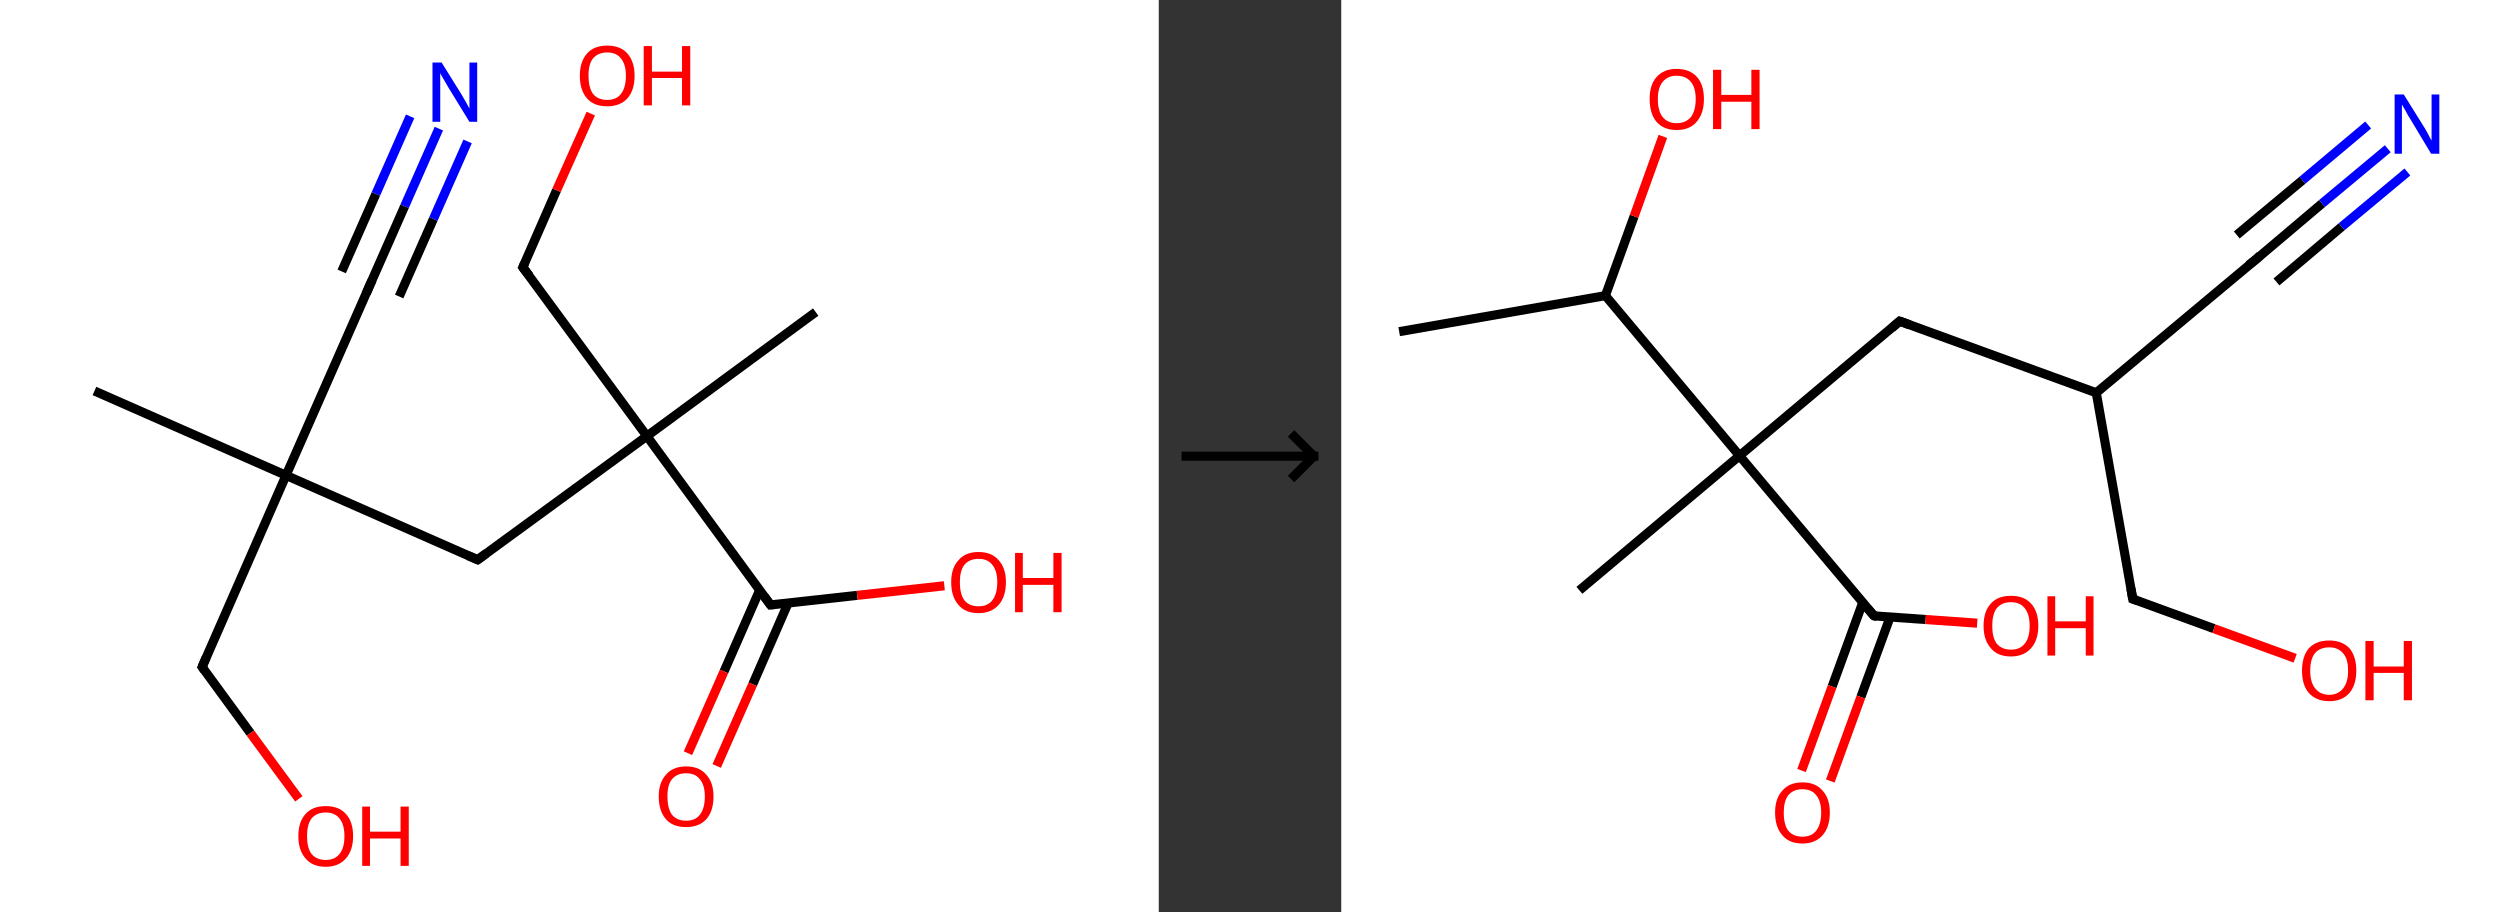 <?xml version='1.0' encoding='ASCII' standalone='yes'?>
<svg xmlns="http://www.w3.org/2000/svg" xmlns:xlink="http://www.w3.org/1999/xlink" version="1.1" width="548.0px" viewBox="0 0 548.0 200.0" height="200.0px">
  <rect x="0" y="0" width="548.0" height="200.0" fill="#333333" stroke="none"/>
  <g>
    <g transform="translate(0, 0) scale(1 1) "><!-- END OF HEADER -->
<rect style="opacity:1.0;fill:#FFFFFF;stroke:none" width="254.0" height="200.0" x="0.0" y="0.0"> </rect>
<path class="bond-0 atom-0 atom-1" d="M 20.7,85.7 L 62.7,104.2" style="fill:none;fill-rule:evenodd;stroke:#000000;stroke-width:2.0px;stroke-linecap:butt;stroke-linejoin:miter;stroke-opacity:1"/>
<path class="bond-1 atom-1 atom-2" d="M 62.7,104.2 L 81.2,62.2" style="fill:none;fill-rule:evenodd;stroke:#000000;stroke-width:2.0px;stroke-linecap:butt;stroke-linejoin:miter;stroke-opacity:1"/>
<path class="bond-2 atom-2 atom-3" d="M 81.2,62.2 L 88.7,45.2" style="fill:none;fill-rule:evenodd;stroke:#000000;stroke-width:2.0px;stroke-linecap:butt;stroke-linejoin:miter;stroke-opacity:1"/>
<path class="bond-2 atom-2 atom-3" d="M 88.7,45.2 L 96.2,28.2" style="fill:none;fill-rule:evenodd;stroke:#0000FF;stroke-width:2.0px;stroke-linecap:butt;stroke-linejoin:miter;stroke-opacity:1"/>
<path class="bond-2 atom-2 atom-3" d="M 74.9,59.5 L 82.4,42.5" style="fill:none;fill-rule:evenodd;stroke:#000000;stroke-width:2.0px;stroke-linecap:butt;stroke-linejoin:miter;stroke-opacity:1"/>
<path class="bond-2 atom-2 atom-3" d="M 82.4,42.5 L 89.9,25.5" style="fill:none;fill-rule:evenodd;stroke:#0000FF;stroke-width:2.0px;stroke-linecap:butt;stroke-linejoin:miter;stroke-opacity:1"/>
<path class="bond-2 atom-2 atom-3" d="M 87.5,65.0 L 95.0,48.0" style="fill:none;fill-rule:evenodd;stroke:#000000;stroke-width:2.0px;stroke-linecap:butt;stroke-linejoin:miter;stroke-opacity:1"/>
<path class="bond-2 atom-2 atom-3" d="M 95.0,48.0 L 102.5,31.0" style="fill:none;fill-rule:evenodd;stroke:#0000FF;stroke-width:2.0px;stroke-linecap:butt;stroke-linejoin:miter;stroke-opacity:1"/>
<path class="bond-3 atom-1 atom-4" d="M 62.7,104.2 L 44.3,146.2" style="fill:none;fill-rule:evenodd;stroke:#000000;stroke-width:2.0px;stroke-linecap:butt;stroke-linejoin:miter;stroke-opacity:1"/>
<path class="bond-4 atom-4 atom-5" d="M 44.3,146.2 L 54.9,160.7" style="fill:none;fill-rule:evenodd;stroke:#000000;stroke-width:2.0px;stroke-linecap:butt;stroke-linejoin:miter;stroke-opacity:1"/>
<path class="bond-4 atom-4 atom-5" d="M 54.9,160.7 L 65.5,175.1" style="fill:none;fill-rule:evenodd;stroke:#FF0000;stroke-width:2.0px;stroke-linecap:butt;stroke-linejoin:miter;stroke-opacity:1"/>
<path class="bond-5 atom-1 atom-6" d="M 62.7,104.2 L 104.7,122.7" style="fill:none;fill-rule:evenodd;stroke:#000000;stroke-width:2.0px;stroke-linecap:butt;stroke-linejoin:miter;stroke-opacity:1"/>
<path class="bond-6 atom-6 atom-7" d="M 104.7,122.7 L 141.8,95.6" style="fill:none;fill-rule:evenodd;stroke:#000000;stroke-width:2.0px;stroke-linecap:butt;stroke-linejoin:miter;stroke-opacity:1"/>
<path class="bond-7 atom-7 atom-8" d="M 141.8,95.6 L 178.8,68.4" style="fill:none;fill-rule:evenodd;stroke:#000000;stroke-width:2.0px;stroke-linecap:butt;stroke-linejoin:miter;stroke-opacity:1"/>
<path class="bond-8 atom-7 atom-9" d="M 141.8,95.6 L 114.6,58.6" style="fill:none;fill-rule:evenodd;stroke:#000000;stroke-width:2.0px;stroke-linecap:butt;stroke-linejoin:miter;stroke-opacity:1"/>
<path class="bond-9 atom-9 atom-10" d="M 114.6,58.6 L 122.0,41.7" style="fill:none;fill-rule:evenodd;stroke:#000000;stroke-width:2.0px;stroke-linecap:butt;stroke-linejoin:miter;stroke-opacity:1"/>
<path class="bond-9 atom-9 atom-10" d="M 122.0,41.7 L 129.5,24.9" style="fill:none;fill-rule:evenodd;stroke:#FF0000;stroke-width:2.0px;stroke-linecap:butt;stroke-linejoin:miter;stroke-opacity:1"/>
<path class="bond-10 atom-7 atom-11" d="M 141.8,95.6 L 168.9,132.6" style="fill:none;fill-rule:evenodd;stroke:#000000;stroke-width:2.0px;stroke-linecap:butt;stroke-linejoin:miter;stroke-opacity:1"/>
<path class="bond-11 atom-11 atom-12" d="M 166.5,129.4 L 158.7,147.2" style="fill:none;fill-rule:evenodd;stroke:#000000;stroke-width:2.0px;stroke-linecap:butt;stroke-linejoin:miter;stroke-opacity:1"/>
<path class="bond-11 atom-11 atom-12" d="M 158.7,147.2 L 150.8,165.1" style="fill:none;fill-rule:evenodd;stroke:#FF0000;stroke-width:2.0px;stroke-linecap:butt;stroke-linejoin:miter;stroke-opacity:1"/>
<path class="bond-11 atom-11 atom-12" d="M 172.8,132.1 L 165.0,150.0" style="fill:none;fill-rule:evenodd;stroke:#000000;stroke-width:2.0px;stroke-linecap:butt;stroke-linejoin:miter;stroke-opacity:1"/>
<path class="bond-11 atom-11 atom-12" d="M 165.0,150.0 L 157.1,167.9" style="fill:none;fill-rule:evenodd;stroke:#FF0000;stroke-width:2.0px;stroke-linecap:butt;stroke-linejoin:miter;stroke-opacity:1"/>
<path class="bond-12 atom-11 atom-13" d="M 168.9,132.6 L 187.9,130.5" style="fill:none;fill-rule:evenodd;stroke:#000000;stroke-width:2.0px;stroke-linecap:butt;stroke-linejoin:miter;stroke-opacity:1"/>
<path class="bond-12 atom-11 atom-13" d="M 187.9,130.5 L 207.0,128.4" style="fill:none;fill-rule:evenodd;stroke:#FF0000;stroke-width:2.0px;stroke-linecap:butt;stroke-linejoin:miter;stroke-opacity:1"/>
<path d="M 80.3,64.3 L 81.2,62.2 L 81.6,61.4" style="fill:none;stroke:#000000;stroke-width:2.0px;stroke-linecap:butt;stroke-linejoin:miter;stroke-opacity:1;"/>
<path d="M 45.2,144.1 L 44.3,146.2 L 44.8,146.9" style="fill:none;stroke:#000000;stroke-width:2.0px;stroke-linecap:butt;stroke-linejoin:miter;stroke-opacity:1;"/>
<path d="M 102.6,121.8 L 104.7,122.7 L 106.6,121.3" style="fill:none;stroke:#000000;stroke-width:2.0px;stroke-linecap:butt;stroke-linejoin:miter;stroke-opacity:1;"/>
<path d="M 116.0,60.4 L 114.6,58.6 L 115.0,57.7" style="fill:none;stroke:#000000;stroke-width:2.0px;stroke-linecap:butt;stroke-linejoin:miter;stroke-opacity:1;"/>
<path d="M 167.5,130.7 L 168.9,132.6 L 169.8,132.5" style="fill:none;stroke:#000000;stroke-width:2.0px;stroke-linecap:butt;stroke-linejoin:miter;stroke-opacity:1;"/>
<path class="atom-3" d="M 96.8 13.7 L 101.1 20.6 Q 101.5 21.3, 102.2 22.5 Q 102.9 23.8, 102.9 23.8 L 102.9 13.7 L 104.6 13.7 L 104.6 26.7 L 102.9 26.7 L 98.3 19.2 Q 97.8 18.3, 97.2 17.3 Q 96.6 16.3, 96.5 16.0 L 96.5 26.7 L 94.8 26.7 L 94.8 13.7 L 96.8 13.7 " fill="#0000FF"/>
<path class="atom-5" d="M 65.4 183.3 Q 65.4 180.1, 67.0 178.4 Q 68.5 176.7, 71.4 176.7 Q 74.3 176.7, 75.8 178.4 Q 77.4 180.1, 77.4 183.3 Q 77.4 186.4, 75.8 188.2 Q 74.2 190.0, 71.4 190.0 Q 68.5 190.0, 67.0 188.2 Q 65.4 186.4, 65.4 183.3 M 71.4 188.5 Q 73.4 188.5, 74.4 187.2 Q 75.5 185.9, 75.5 183.3 Q 75.5 180.7, 74.4 179.4 Q 73.4 178.1, 71.4 178.1 Q 69.4 178.1, 68.3 179.4 Q 67.3 180.7, 67.3 183.3 Q 67.3 185.9, 68.3 187.2 Q 69.4 188.5, 71.4 188.5 " fill="#FF0000"/>
<path class="atom-5" d="M 79.4 176.8 L 81.1 176.8 L 81.1 182.3 L 87.8 182.3 L 87.8 176.8 L 89.6 176.8 L 89.6 189.8 L 87.8 189.8 L 87.8 183.8 L 81.1 183.8 L 81.1 189.8 L 79.4 189.8 L 79.4 176.8 " fill="#FF0000"/>
<path class="atom-10" d="M 127.1 16.6 Q 127.1 13.5, 128.7 11.7 Q 130.2 10.0, 133.1 10.0 Q 136.0 10.0, 137.5 11.7 Q 139.1 13.5, 139.1 16.6 Q 139.1 19.8, 137.5 21.6 Q 135.9 23.3, 133.1 23.3 Q 130.2 23.3, 128.7 21.6 Q 127.1 19.8, 127.1 16.6 M 133.1 21.9 Q 135.1 21.9, 136.1 20.6 Q 137.2 19.2, 137.2 16.6 Q 137.2 14.1, 136.1 12.8 Q 135.1 11.5, 133.1 11.5 Q 131.1 11.5, 130.0 12.8 Q 129.0 14.0, 129.0 16.6 Q 129.0 19.2, 130.0 20.6 Q 131.1 21.9, 133.1 21.9 " fill="#FF0000"/>
<path class="atom-10" d="M 141.1 10.1 L 142.9 10.1 L 142.9 15.7 L 149.5 15.7 L 149.5 10.1 L 151.3 10.1 L 151.3 23.1 L 149.5 23.1 L 149.5 17.1 L 142.9 17.1 L 142.9 23.1 L 141.1 23.1 L 141.1 10.1 " fill="#FF0000"/>
<path class="atom-12" d="M 144.4 174.6 Q 144.4 171.5, 146.0 169.8 Q 147.5 168.0, 150.4 168.0 Q 153.3 168.0, 154.8 169.8 Q 156.4 171.5, 156.4 174.6 Q 156.4 177.8, 154.8 179.6 Q 153.2 181.3, 150.4 181.3 Q 147.5 181.3, 146.0 179.6 Q 144.4 177.8, 144.4 174.6 M 150.4 179.9 Q 152.4 179.9, 153.4 178.6 Q 154.5 177.2, 154.5 174.6 Q 154.5 172.1, 153.4 170.8 Q 152.4 169.5, 150.4 169.5 Q 148.4 169.5, 147.3 170.8 Q 146.3 172.0, 146.3 174.6 Q 146.3 177.2, 147.3 178.6 Q 148.4 179.9, 150.4 179.9 " fill="#FF0000"/>
<path class="atom-13" d="M 208.5 127.6 Q 208.5 124.5, 210.1 122.8 Q 211.6 121.0, 214.5 121.0 Q 217.4 121.0, 218.9 122.8 Q 220.5 124.5, 220.5 127.6 Q 220.5 130.8, 218.9 132.6 Q 217.3 134.4, 214.5 134.4 Q 211.6 134.4, 210.1 132.6 Q 208.5 130.8, 208.5 127.6 M 214.5 132.9 Q 216.5 132.9, 217.5 131.6 Q 218.6 130.2, 218.6 127.6 Q 218.6 125.1, 217.5 123.8 Q 216.5 122.5, 214.5 122.5 Q 212.5 122.5, 211.4 123.8 Q 210.4 125.1, 210.4 127.6 Q 210.4 130.2, 211.4 131.6 Q 212.5 132.9, 214.5 132.9 " fill="#FF0000"/>
<path class="atom-13" d="M 222.5 121.2 L 224.2 121.2 L 224.2 126.7 L 230.9 126.7 L 230.9 121.2 L 232.7 121.2 L 232.7 134.2 L 230.9 134.2 L 230.9 128.2 L 224.2 128.2 L 224.2 134.2 L 222.5 134.2 L 222.5 121.2 " fill="#FF0000"/>
</g>
    <g transform="translate(254, 0) scale(1 1) "><line x1="5" y1="100" x2="35" y2="100" style="stroke:rgb(0,0,0);stroke-width:2"/>
  <line x1="34" y1="100" x2="29" y2="95" style="stroke:rgb(0,0,0);stroke-width:2"/>
  <line x1="34" y1="100" x2="29" y2="105" style="stroke:rgb(0,0,0);stroke-width:2"/>
</g>
    <g transform="translate(294.0, 0) scale(1 1) "><!-- END OF HEADER -->
<rect style="opacity:1.0;fill:#FFFFFF;stroke:none" width="254.0" height="200.0" x="0.0" y="0.0"> </rect>
<path class="bond-0 atom-0 atom-1" d="M 12.7,72.7 L 57.9,64.8" style="fill:none;fill-rule:evenodd;stroke:#000000;stroke-width:2.0px;stroke-linecap:butt;stroke-linejoin:miter;stroke-opacity:1"/>
<path class="bond-1 atom-1 atom-2" d="M 57.9,64.8 L 64.2,47.4" style="fill:none;fill-rule:evenodd;stroke:#000000;stroke-width:2.0px;stroke-linecap:butt;stroke-linejoin:miter;stroke-opacity:1"/>
<path class="bond-1 atom-1 atom-2" d="M 64.2,47.4 L 70.5,29.9" style="fill:none;fill-rule:evenodd;stroke:#FF0000;stroke-width:2.0px;stroke-linecap:butt;stroke-linejoin:miter;stroke-opacity:1"/>
<path class="bond-2 atom-1 atom-3" d="M 57.9,64.8 L 87.3,99.9" style="fill:none;fill-rule:evenodd;stroke:#000000;stroke-width:2.0px;stroke-linecap:butt;stroke-linejoin:miter;stroke-opacity:1"/>
<path class="bond-3 atom-3 atom-4" d="M 87.3,99.9 L 52.2,129.4" style="fill:none;fill-rule:evenodd;stroke:#000000;stroke-width:2.0px;stroke-linecap:butt;stroke-linejoin:miter;stroke-opacity:1"/>
<path class="bond-4 atom-3 atom-5" d="M 87.3,99.9 L 122.4,70.4" style="fill:none;fill-rule:evenodd;stroke:#000000;stroke-width:2.0px;stroke-linecap:butt;stroke-linejoin:miter;stroke-opacity:1"/>
<path class="bond-5 atom-5 atom-6" d="M 122.4,70.4 L 165.5,86.1" style="fill:none;fill-rule:evenodd;stroke:#000000;stroke-width:2.0px;stroke-linecap:butt;stroke-linejoin:miter;stroke-opacity:1"/>
<path class="bond-6 atom-6 atom-7" d="M 165.5,86.1 L 200.7,56.7" style="fill:none;fill-rule:evenodd;stroke:#000000;stroke-width:2.0px;stroke-linecap:butt;stroke-linejoin:miter;stroke-opacity:1"/>
<path class="bond-7 atom-7 atom-8" d="M 200.7,56.7 L 215.0,44.6" style="fill:none;fill-rule:evenodd;stroke:#000000;stroke-width:2.0px;stroke-linecap:butt;stroke-linejoin:miter;stroke-opacity:1"/>
<path class="bond-7 atom-7 atom-8" d="M 215.0,44.6 L 229.4,32.6" style="fill:none;fill-rule:evenodd;stroke:#0000FF;stroke-width:2.0px;stroke-linecap:butt;stroke-linejoin:miter;stroke-opacity:1"/>
<path class="bond-7 atom-7 atom-8" d="M 196.3,51.5 L 210.7,39.5" style="fill:none;fill-rule:evenodd;stroke:#000000;stroke-width:2.0px;stroke-linecap:butt;stroke-linejoin:miter;stroke-opacity:1"/>
<path class="bond-7 atom-7 atom-8" d="M 210.7,39.5 L 225.1,27.4" style="fill:none;fill-rule:evenodd;stroke:#0000FF;stroke-width:2.0px;stroke-linecap:butt;stroke-linejoin:miter;stroke-opacity:1"/>
<path class="bond-7 atom-7 atom-8" d="M 205.0,61.8 L 219.3,49.7" style="fill:none;fill-rule:evenodd;stroke:#000000;stroke-width:2.0px;stroke-linecap:butt;stroke-linejoin:miter;stroke-opacity:1"/>
<path class="bond-7 atom-7 atom-8" d="M 219.3,49.7 L 233.7,37.7" style="fill:none;fill-rule:evenodd;stroke:#0000FF;stroke-width:2.0px;stroke-linecap:butt;stroke-linejoin:miter;stroke-opacity:1"/>
<path class="bond-8 atom-6 atom-9" d="M 165.5,86.1 L 173.5,131.3" style="fill:none;fill-rule:evenodd;stroke:#000000;stroke-width:2.0px;stroke-linecap:butt;stroke-linejoin:miter;stroke-opacity:1"/>
<path class="bond-9 atom-9 atom-10" d="M 173.5,131.3 L 191.3,137.8" style="fill:none;fill-rule:evenodd;stroke:#000000;stroke-width:2.0px;stroke-linecap:butt;stroke-linejoin:miter;stroke-opacity:1"/>
<path class="bond-9 atom-9 atom-10" d="M 191.3,137.8 L 209.1,144.3" style="fill:none;fill-rule:evenodd;stroke:#FF0000;stroke-width:2.0px;stroke-linecap:butt;stroke-linejoin:miter;stroke-opacity:1"/>
<path class="bond-10 atom-3 atom-11" d="M 87.3,99.9 L 116.8,135.0" style="fill:none;fill-rule:evenodd;stroke:#000000;stroke-width:2.0px;stroke-linecap:butt;stroke-linejoin:miter;stroke-opacity:1"/>
<path class="bond-11 atom-11 atom-12" d="M 114.3,132.1 L 107.6,150.5" style="fill:none;fill-rule:evenodd;stroke:#000000;stroke-width:2.0px;stroke-linecap:butt;stroke-linejoin:miter;stroke-opacity:1"/>
<path class="bond-11 atom-11 atom-12" d="M 107.6,150.5 L 100.9,168.9" style="fill:none;fill-rule:evenodd;stroke:#FF0000;stroke-width:2.0px;stroke-linecap:butt;stroke-linejoin:miter;stroke-opacity:1"/>
<path class="bond-11 atom-11 atom-12" d="M 120.3,135.3 L 113.9,152.8" style="fill:none;fill-rule:evenodd;stroke:#000000;stroke-width:2.0px;stroke-linecap:butt;stroke-linejoin:miter;stroke-opacity:1"/>
<path class="bond-11 atom-11 atom-12" d="M 113.9,152.8 L 107.2,171.2" style="fill:none;fill-rule:evenodd;stroke:#FF0000;stroke-width:2.0px;stroke-linecap:butt;stroke-linejoin:miter;stroke-opacity:1"/>
<path class="bond-12 atom-11 atom-13" d="M 116.8,135.0 L 128.1,135.8" style="fill:none;fill-rule:evenodd;stroke:#000000;stroke-width:2.0px;stroke-linecap:butt;stroke-linejoin:miter;stroke-opacity:1"/>
<path class="bond-12 atom-11 atom-13" d="M 128.1,135.8 L 139.4,136.6" style="fill:none;fill-rule:evenodd;stroke:#FF0000;stroke-width:2.0px;stroke-linecap:butt;stroke-linejoin:miter;stroke-opacity:1"/>
<path d="M 120.7,71.9 L 122.4,70.4 L 124.6,71.2" style="fill:none;stroke:#000000;stroke-width:2.0px;stroke-linecap:butt;stroke-linejoin:miter;stroke-opacity:1;"/>
<path d="M 198.9,58.1 L 200.7,56.7 L 201.4,56.0" style="fill:none;stroke:#000000;stroke-width:2.0px;stroke-linecap:butt;stroke-linejoin:miter;stroke-opacity:1;"/>
<path d="M 173.1,129.0 L 173.5,131.3 L 174.4,131.6" style="fill:none;stroke:#000000;stroke-width:2.0px;stroke-linecap:butt;stroke-linejoin:miter;stroke-opacity:1;"/>
<path d="M 115.3,133.3 L 116.8,135.0 L 117.4,135.1" style="fill:none;stroke:#000000;stroke-width:2.0px;stroke-linecap:butt;stroke-linejoin:miter;stroke-opacity:1;"/>
<path class="atom-2" d="M 67.6 21.7 Q 67.6 18.6, 69.1 16.9 Q 70.7 15.1, 73.5 15.1 Q 76.4 15.1, 78.0 16.9 Q 79.5 18.6, 79.5 21.7 Q 79.5 24.9, 77.9 26.7 Q 76.4 28.5, 73.5 28.5 Q 70.7 28.5, 69.1 26.7 Q 67.6 24.9, 67.6 21.7 M 73.5 27.0 Q 75.5 27.0, 76.6 25.7 Q 77.7 24.3, 77.7 21.7 Q 77.7 19.2, 76.6 17.9 Q 75.5 16.6, 73.5 16.6 Q 71.6 16.6, 70.5 17.9 Q 69.4 19.2, 69.4 21.7 Q 69.4 24.4, 70.5 25.7 Q 71.6 27.0, 73.5 27.0 " fill="#FF0000"/>
<path class="atom-2" d="M 81.5 15.3 L 83.3 15.3 L 83.3 20.8 L 89.9 20.8 L 89.9 15.3 L 91.7 15.3 L 91.7 28.3 L 89.9 28.3 L 89.9 22.3 L 83.3 22.3 L 83.3 28.3 L 81.5 28.3 L 81.5 15.3 " fill="#FF0000"/>
<path class="atom-8" d="M 232.9 20.7 L 237.2 27.6 Q 237.6 28.2, 238.3 29.5 Q 238.9 30.7, 239.0 30.8 L 239.0 20.7 L 240.7 20.7 L 240.7 33.7 L 238.9 33.7 L 234.4 26.2 Q 233.8 25.3, 233.3 24.3 Q 232.7 23.3, 232.5 22.9 L 232.5 33.7 L 230.9 33.7 L 230.9 20.7 L 232.9 20.7 " fill="#0000FF"/>
<path class="atom-10" d="M 210.6 147.0 Q 210.6 143.9, 212.1 142.1 Q 213.7 140.4, 216.6 140.4 Q 219.4 140.4, 221.0 142.1 Q 222.5 143.9, 222.5 147.0 Q 222.5 150.1, 221.0 151.9 Q 219.4 153.7, 216.6 153.7 Q 213.7 153.7, 212.1 151.9 Q 210.6 150.2, 210.6 147.0 M 216.6 152.3 Q 218.5 152.3, 219.6 150.9 Q 220.7 149.6, 220.7 147.0 Q 220.7 144.4, 219.6 143.2 Q 218.5 141.9, 216.6 141.9 Q 214.6 141.9, 213.5 143.1 Q 212.4 144.4, 212.4 147.0 Q 212.4 149.6, 213.5 150.9 Q 214.6 152.3, 216.6 152.3 " fill="#FF0000"/>
<path class="atom-10" d="M 224.5 140.5 L 226.3 140.5 L 226.3 146.1 L 232.9 146.1 L 232.9 140.5 L 234.7 140.5 L 234.7 153.5 L 232.9 153.5 L 232.9 147.5 L 226.3 147.5 L 226.3 153.5 L 224.5 153.5 L 224.5 140.5 " fill="#FF0000"/>
<path class="atom-12" d="M 95.1 178.1 Q 95.1 175.0, 96.7 173.3 Q 98.2 171.5, 101.1 171.5 Q 104.0 171.5, 105.5 173.3 Q 107.1 175.0, 107.1 178.1 Q 107.1 181.3, 105.5 183.1 Q 103.9 184.9, 101.1 184.9 Q 98.2 184.9, 96.7 183.1 Q 95.1 181.3, 95.1 178.1 M 101.1 183.4 Q 103.1 183.4, 104.1 182.1 Q 105.2 180.7, 105.2 178.1 Q 105.2 175.6, 104.1 174.3 Q 103.1 173.0, 101.1 173.0 Q 99.1 173.0, 98.0 174.3 Q 97.0 175.6, 97.0 178.1 Q 97.0 180.8, 98.0 182.1 Q 99.1 183.4, 101.1 183.4 " fill="#FF0000"/>
<path class="atom-13" d="M 140.8 137.2 Q 140.8 134.0, 142.4 132.3 Q 143.9 130.6, 146.8 130.6 Q 149.7 130.6, 151.2 132.3 Q 152.8 134.0, 152.8 137.2 Q 152.8 140.3, 151.2 142.1 Q 149.6 143.9, 146.8 143.9 Q 143.9 143.9, 142.4 142.1 Q 140.8 140.3, 140.8 137.2 M 146.8 142.4 Q 148.8 142.4, 149.8 141.1 Q 150.9 139.8, 150.9 137.2 Q 150.9 134.6, 149.8 133.3 Q 148.8 132.0, 146.8 132.0 Q 144.8 132.0, 143.7 133.3 Q 142.7 134.6, 142.7 137.2 Q 142.7 139.8, 143.7 141.1 Q 144.8 142.4, 146.8 142.4 " fill="#FF0000"/>
<path class="atom-13" d="M 154.8 130.7 L 156.5 130.7 L 156.5 136.2 L 163.2 136.2 L 163.2 130.7 L 164.9 130.7 L 164.9 143.7 L 163.2 143.7 L 163.2 137.7 L 156.5 137.7 L 156.5 143.7 L 154.8 143.7 L 154.8 130.7 " fill="#FF0000"/>
</g>
  </g>
</svg>
